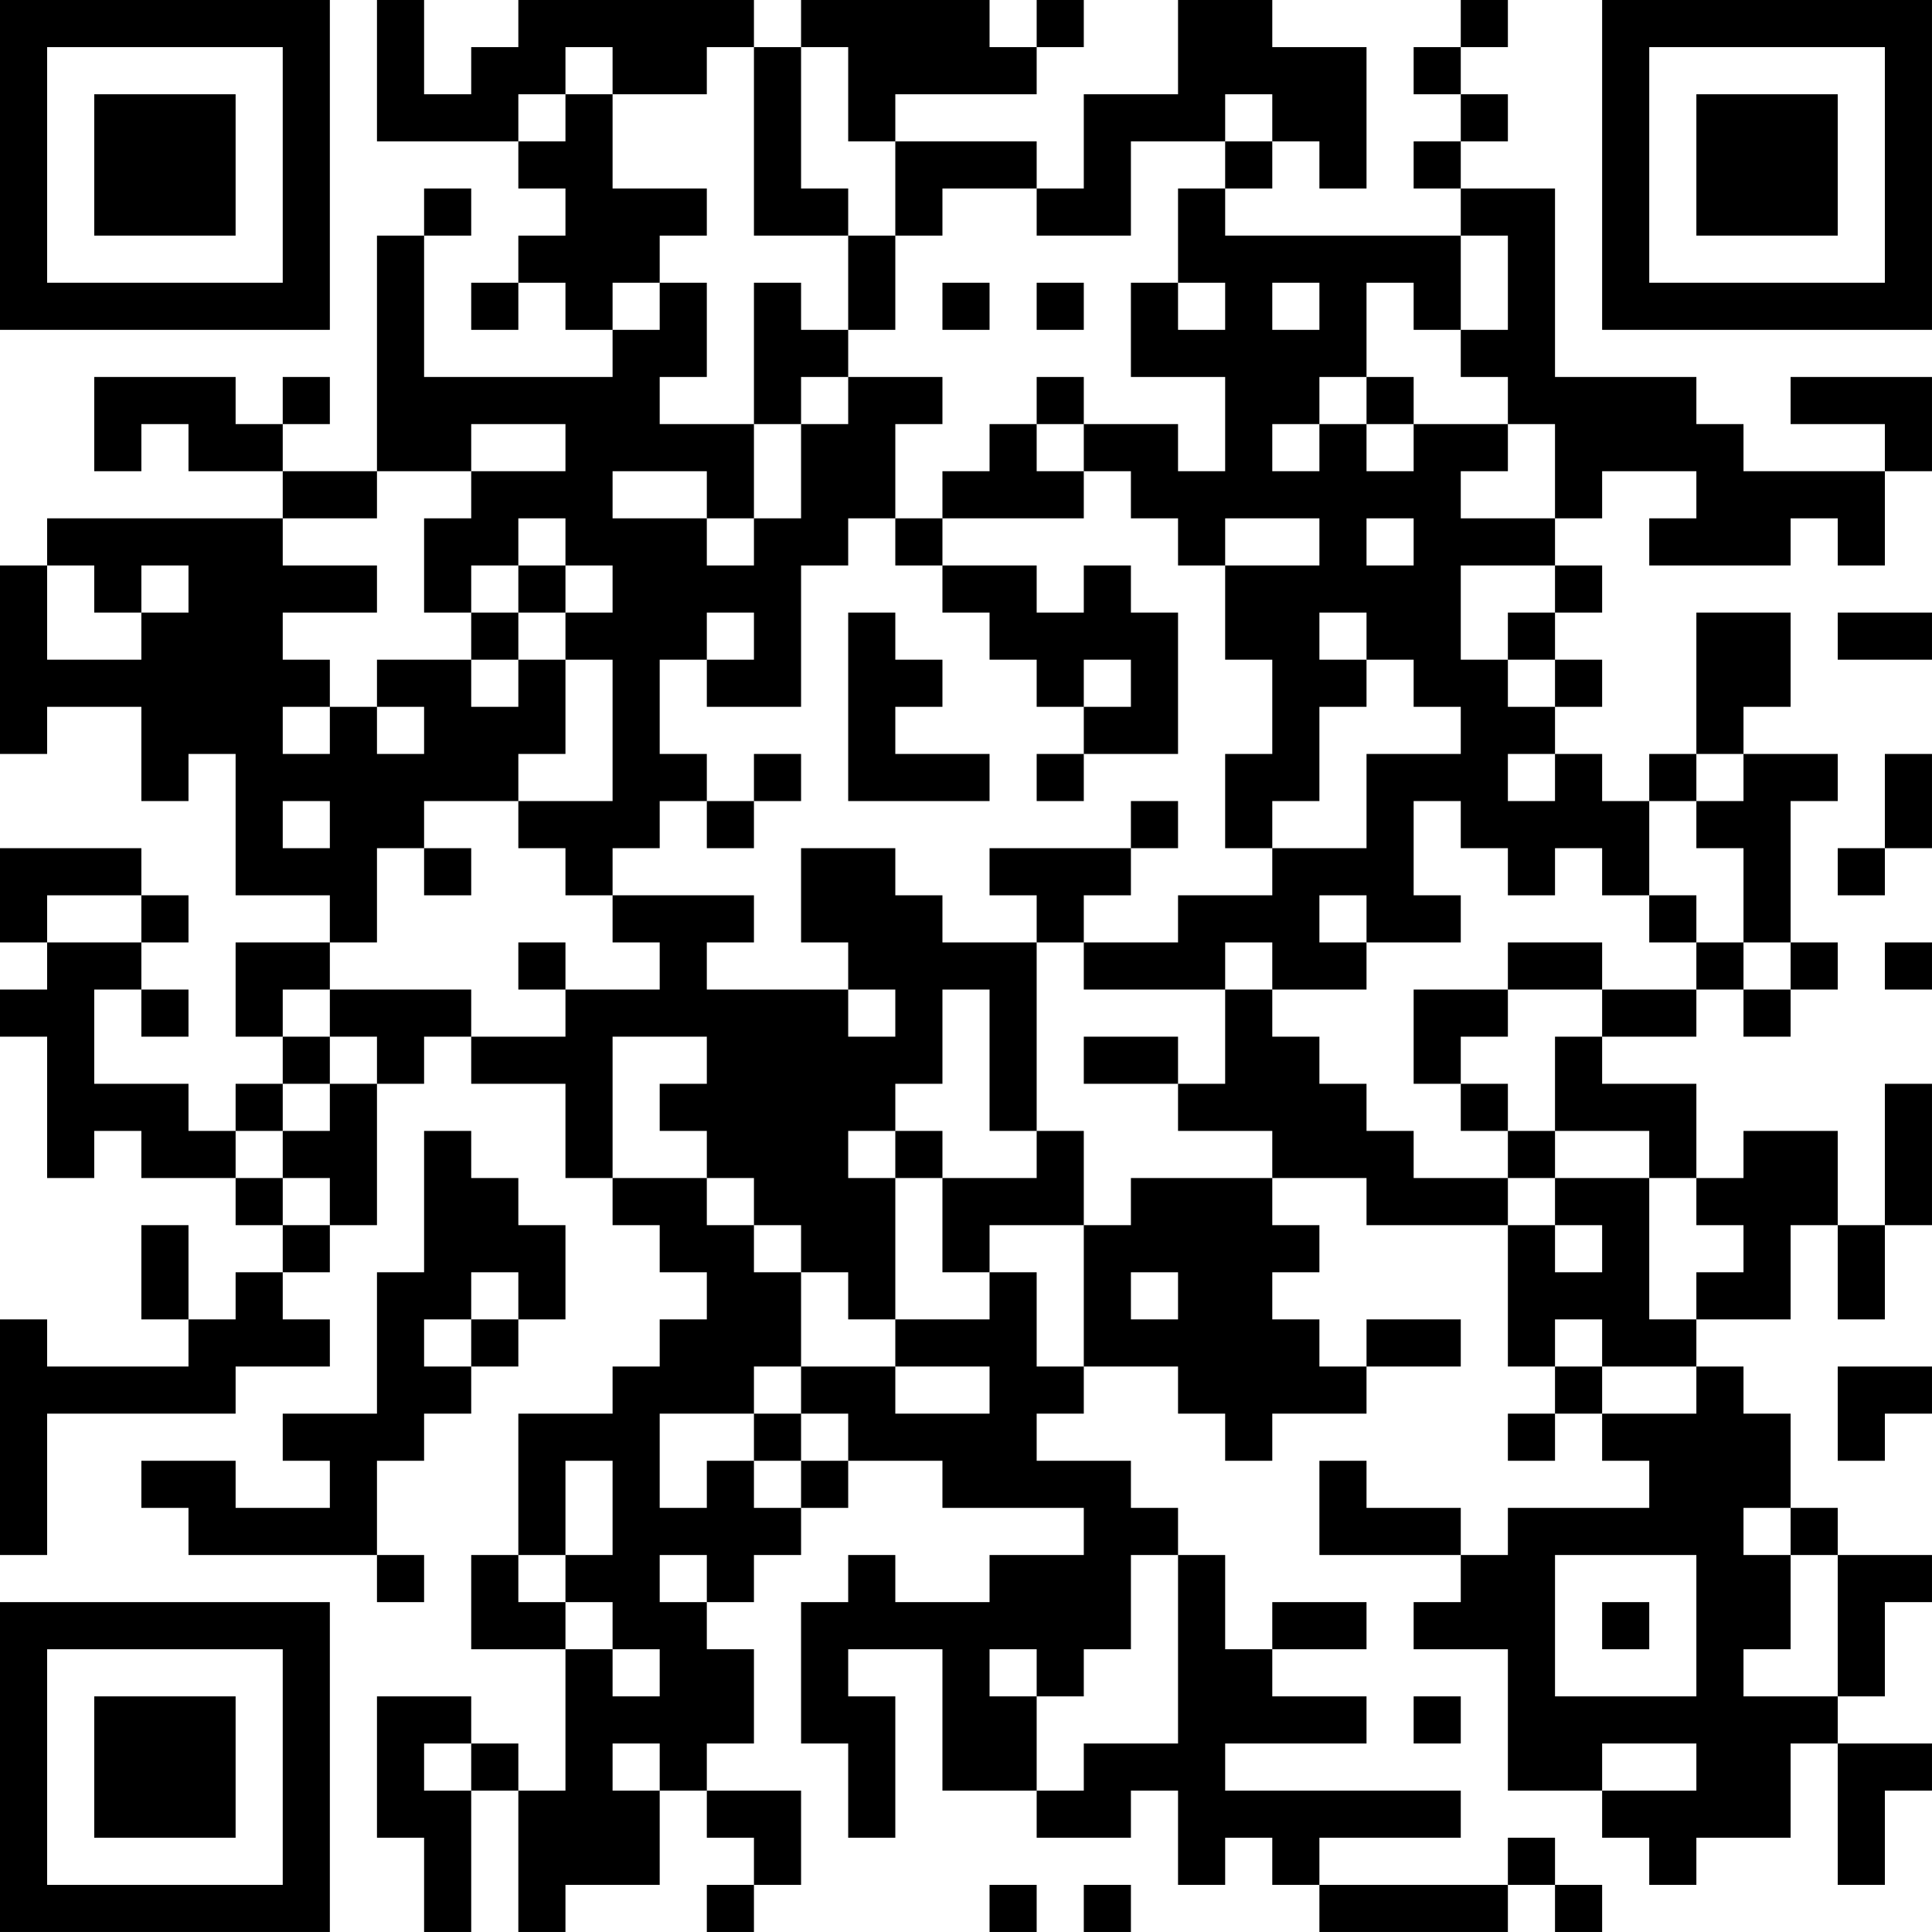 <?xml version="1.0" encoding="UTF-8"?>
<svg xmlns="http://www.w3.org/2000/svg" version="1.1" width="200" height="200" viewBox="0 0 200 200"><rect x="0" y="0" width="200" height="200" fill="#ffffff"/><g transform="scale(4.878)"><g transform="translate(0,0)"><path fill-rule="evenodd" d="M8 0L8 3L11 3L11 4L12 4L12 5L11 5L11 6L10 6L10 7L11 7L11 6L12 6L12 7L13 7L13 8L9 8L9 5L10 5L10 4L9 4L9 5L8 5L8 10L6 10L6 9L7 9L7 8L6 8L6 9L5 9L5 8L2 8L2 10L3 10L3 9L4 9L4 10L6 10L6 11L1 11L1 12L0 12L0 16L1 16L1 15L3 15L3 17L4 17L4 16L5 16L5 19L7 19L7 20L5 20L5 22L6 22L6 23L5 23L5 24L4 24L4 23L2 23L2 21L3 21L3 22L4 22L4 21L3 21L3 20L4 20L4 19L3 19L3 18L0 18L0 20L1 20L1 21L0 21L0 22L1 22L1 25L2 25L2 24L3 24L3 25L5 25L5 26L6 26L6 27L5 27L5 28L4 28L4 26L3 26L3 28L4 28L4 29L1 29L1 28L0 28L0 33L1 33L1 30L5 30L5 29L7 29L7 28L6 28L6 27L7 27L7 26L8 26L8 23L9 23L9 22L10 22L10 23L12 23L12 25L13 25L13 26L14 26L14 27L15 27L15 28L14 28L14 29L13 29L13 30L11 30L11 33L10 33L10 35L12 35L12 38L11 38L11 37L10 37L10 36L8 36L8 39L9 39L9 41L10 41L10 38L11 38L11 41L12 41L12 40L14 40L14 38L15 38L15 39L16 39L16 40L15 40L15 41L16 41L16 40L17 40L17 38L15 38L15 37L16 37L16 35L15 35L15 34L16 34L16 33L17 33L17 32L18 32L18 31L20 31L20 32L23 32L23 33L21 33L21 34L19 34L19 33L18 33L18 34L17 34L17 37L18 37L18 39L19 39L19 36L18 36L18 35L20 35L20 38L22 38L22 39L24 39L24 38L25 38L25 40L26 40L26 39L27 39L27 40L28 40L28 41L32 41L32 40L33 40L33 41L34 41L34 40L33 40L33 39L32 39L32 40L28 40L28 39L31 39L31 38L26 38L26 37L29 37L29 36L27 36L27 35L29 35L29 34L27 34L27 35L26 35L26 33L25 33L25 32L24 32L24 31L22 31L22 30L23 30L23 29L25 29L25 30L26 30L26 31L27 31L27 30L29 30L29 29L31 29L31 28L29 28L29 29L28 29L28 28L27 28L27 27L28 27L28 26L27 26L27 25L29 25L29 26L32 26L32 29L33 29L33 30L32 30L32 31L33 31L33 30L34 30L34 31L35 31L35 32L32 32L32 33L31 33L31 32L29 32L29 31L28 31L28 33L31 33L31 34L30 34L30 35L32 35L32 38L34 38L34 39L35 39L35 40L36 40L36 39L38 39L38 37L39 37L39 40L40 40L40 38L41 38L41 37L39 37L39 36L40 36L40 34L41 34L41 33L39 33L39 32L38 32L38 30L37 30L37 29L36 29L36 28L38 28L38 26L39 26L39 28L40 28L40 26L41 26L41 23L40 23L40 26L39 26L39 24L37 24L37 25L36 25L36 23L34 23L34 22L36 22L36 21L37 21L37 22L38 22L38 21L39 21L39 20L38 20L38 17L39 17L39 16L37 16L37 15L38 15L38 13L36 13L36 16L35 16L35 17L34 17L34 16L33 16L33 15L34 15L34 14L33 14L33 13L34 13L34 12L33 12L33 11L34 11L34 10L36 10L36 11L35 11L35 12L38 12L38 11L39 11L39 12L40 12L40 10L41 10L41 8L38 8L38 9L40 9L40 10L37 10L37 9L36 9L36 8L33 8L33 4L31 4L31 3L32 3L32 2L31 2L31 1L32 1L32 0L31 0L31 1L30 1L30 2L31 2L31 3L30 3L30 4L31 4L31 5L26 5L26 4L27 4L27 3L28 3L28 4L29 4L29 1L27 1L27 0L25 0L25 2L23 2L23 4L22 4L22 3L19 3L19 2L22 2L22 1L23 1L23 0L22 0L22 1L21 1L21 0L17 0L17 1L16 1L16 0L11 0L11 1L10 1L10 2L9 2L9 0ZM12 1L12 2L11 2L11 3L12 3L12 2L13 2L13 4L15 4L15 5L14 5L14 6L13 6L13 7L14 7L14 6L15 6L15 8L14 8L14 9L16 9L16 11L15 11L15 10L13 10L13 11L15 11L15 12L16 12L16 11L17 11L17 9L18 9L18 8L20 8L20 9L19 9L19 11L18 11L18 12L17 12L17 15L15 15L15 14L16 14L16 13L15 13L15 14L14 14L14 16L15 16L15 17L14 17L14 18L13 18L13 19L12 19L12 18L11 18L11 17L13 17L13 14L12 14L12 13L13 13L13 12L12 12L12 11L11 11L11 12L10 12L10 13L9 13L9 11L10 11L10 10L12 10L12 9L10 9L10 10L8 10L8 11L6 11L6 12L8 12L8 13L6 13L6 14L7 14L7 15L6 15L6 16L7 16L7 15L8 15L8 16L9 16L9 15L8 15L8 14L10 14L10 15L11 15L11 14L12 14L12 16L11 16L11 17L9 17L9 18L8 18L8 20L7 20L7 21L6 21L6 22L7 22L7 23L6 23L6 24L5 24L5 25L6 25L6 26L7 26L7 25L6 25L6 24L7 24L7 23L8 23L8 22L7 22L7 21L10 21L10 22L12 22L12 21L14 21L14 20L13 20L13 19L16 19L16 20L15 20L15 21L18 21L18 22L19 22L19 21L18 21L18 20L17 20L17 18L19 18L19 19L20 19L20 20L22 20L22 24L21 24L21 21L20 21L20 23L19 23L19 24L18 24L18 25L19 25L19 28L18 28L18 27L17 27L17 26L16 26L16 25L15 25L15 24L14 24L14 23L15 23L15 22L13 22L13 25L15 25L15 26L16 26L16 27L17 27L17 29L16 29L16 30L14 30L14 32L15 32L15 31L16 31L16 32L17 32L17 31L18 31L18 30L17 30L17 29L19 29L19 30L21 30L21 29L19 29L19 28L21 28L21 27L22 27L22 29L23 29L23 26L24 26L24 25L27 25L27 24L25 24L25 23L26 23L26 21L27 21L27 22L28 22L28 23L29 23L29 24L30 24L30 25L32 25L32 26L33 26L33 27L34 27L34 26L33 26L33 25L35 25L35 28L36 28L36 27L37 27L37 26L36 26L36 25L35 25L35 24L33 24L33 22L34 22L34 21L36 21L36 20L37 20L37 21L38 21L38 20L37 20L37 18L36 18L36 17L37 17L37 16L36 16L36 17L35 17L35 19L34 19L34 18L33 18L33 19L32 19L32 18L31 18L31 17L30 17L30 19L31 19L31 20L29 20L29 19L28 19L28 20L29 20L29 21L27 21L27 20L26 20L26 21L23 21L23 20L25 20L25 19L27 19L27 18L29 18L29 16L31 16L31 15L30 15L30 14L29 14L29 13L28 13L28 14L29 14L29 15L28 15L28 17L27 17L27 18L26 18L26 16L27 16L27 14L26 14L26 12L28 12L28 11L26 11L26 12L25 12L25 11L24 11L24 10L23 10L23 9L25 9L25 10L26 10L26 8L24 8L24 6L25 6L25 7L26 7L26 6L25 6L25 4L26 4L26 3L27 3L27 2L26 2L26 3L24 3L24 5L22 5L22 4L20 4L20 5L19 5L19 3L18 3L18 1L17 1L17 4L18 4L18 5L16 5L16 1L15 1L15 2L13 2L13 1ZM18 5L18 7L17 7L17 6L16 6L16 9L17 9L17 8L18 8L18 7L19 7L19 5ZM31 5L31 7L30 7L30 6L29 6L29 8L28 8L28 9L27 9L27 10L28 10L28 9L29 9L29 10L30 10L30 9L32 9L32 10L31 10L31 11L33 11L33 9L32 9L32 8L31 8L31 7L32 7L32 5ZM20 6L20 7L21 7L21 6ZM22 6L22 7L23 7L23 6ZM27 6L27 7L28 7L28 6ZM22 8L22 9L21 9L21 10L20 10L20 11L19 11L19 12L20 12L20 13L21 13L21 14L22 14L22 15L23 15L23 16L22 16L22 17L23 17L23 16L25 16L25 13L24 13L24 12L23 12L23 13L22 13L22 12L20 12L20 11L23 11L23 10L22 10L22 9L23 9L23 8ZM29 8L29 9L30 9L30 8ZM29 11L29 12L30 12L30 11ZM1 12L1 14L3 14L3 13L4 13L4 12L3 12L3 13L2 13L2 12ZM11 12L11 13L10 13L10 14L11 14L11 13L12 13L12 12ZM31 12L31 14L32 14L32 15L33 15L33 14L32 14L32 13L33 13L33 12ZM18 13L18 17L21 17L21 16L19 16L19 15L20 15L20 14L19 14L19 13ZM39 13L39 14L41 14L41 13ZM23 14L23 15L24 15L24 14ZM16 16L16 17L15 17L15 18L16 18L16 17L17 17L17 16ZM32 16L32 17L33 17L33 16ZM40 16L40 18L39 18L39 19L40 19L40 18L41 18L41 16ZM6 17L6 18L7 18L7 17ZM24 17L24 18L21 18L21 19L22 19L22 20L23 20L23 19L24 19L24 18L25 18L25 17ZM9 18L9 19L10 19L10 18ZM1 19L1 20L3 20L3 19ZM35 19L35 20L36 20L36 19ZM11 20L11 21L12 21L12 20ZM32 20L32 21L30 21L30 23L31 23L31 24L32 24L32 25L33 25L33 24L32 24L32 23L31 23L31 22L32 22L32 21L34 21L34 20ZM40 20L40 21L41 21L41 20ZM23 22L23 23L25 23L25 22ZM9 24L9 27L8 27L8 30L6 30L6 31L7 31L7 32L5 32L5 31L3 31L3 32L4 32L4 33L8 33L8 34L9 34L9 33L8 33L8 31L9 31L9 30L10 30L10 29L11 29L11 28L12 28L12 26L11 26L11 25L10 25L10 24ZM19 24L19 25L20 25L20 27L21 27L21 26L23 26L23 24L22 24L22 25L20 25L20 24ZM10 27L10 28L9 28L9 29L10 29L10 28L11 28L11 27ZM24 27L24 28L25 28L25 27ZM33 28L33 29L34 29L34 30L36 30L36 29L34 29L34 28ZM39 29L39 31L40 31L40 30L41 30L41 29ZM16 30L16 31L17 31L17 30ZM12 31L12 33L11 33L11 34L12 34L12 35L13 35L13 36L14 36L14 35L13 35L13 34L12 34L12 33L13 33L13 31ZM37 32L37 33L38 33L38 35L37 35L37 36L39 36L39 33L38 33L38 32ZM14 33L14 34L15 34L15 33ZM24 33L24 35L23 35L23 36L22 36L22 35L21 35L21 36L22 36L22 38L23 38L23 37L25 37L25 33ZM33 33L33 36L36 36L36 33ZM34 34L34 35L35 35L35 34ZM30 36L30 37L31 37L31 36ZM9 37L9 38L10 38L10 37ZM13 37L13 38L14 38L14 37ZM34 37L34 38L36 38L36 37ZM21 40L21 41L22 41L22 40ZM23 40L23 41L24 41L24 40ZM0 0L0 7L7 7L7 0ZM1 1L1 6L6 6L6 1ZM2 2L2 5L5 5L5 2ZM34 0L34 7L41 7L41 0ZM35 1L35 6L40 6L40 1ZM36 2L36 5L39 5L39 2ZM0 34L0 41L7 41L7 34ZM1 35L1 40L6 40L6 35ZM2 36L2 39L5 39L5 36Z" fill="#000000"/></g></g></svg>

